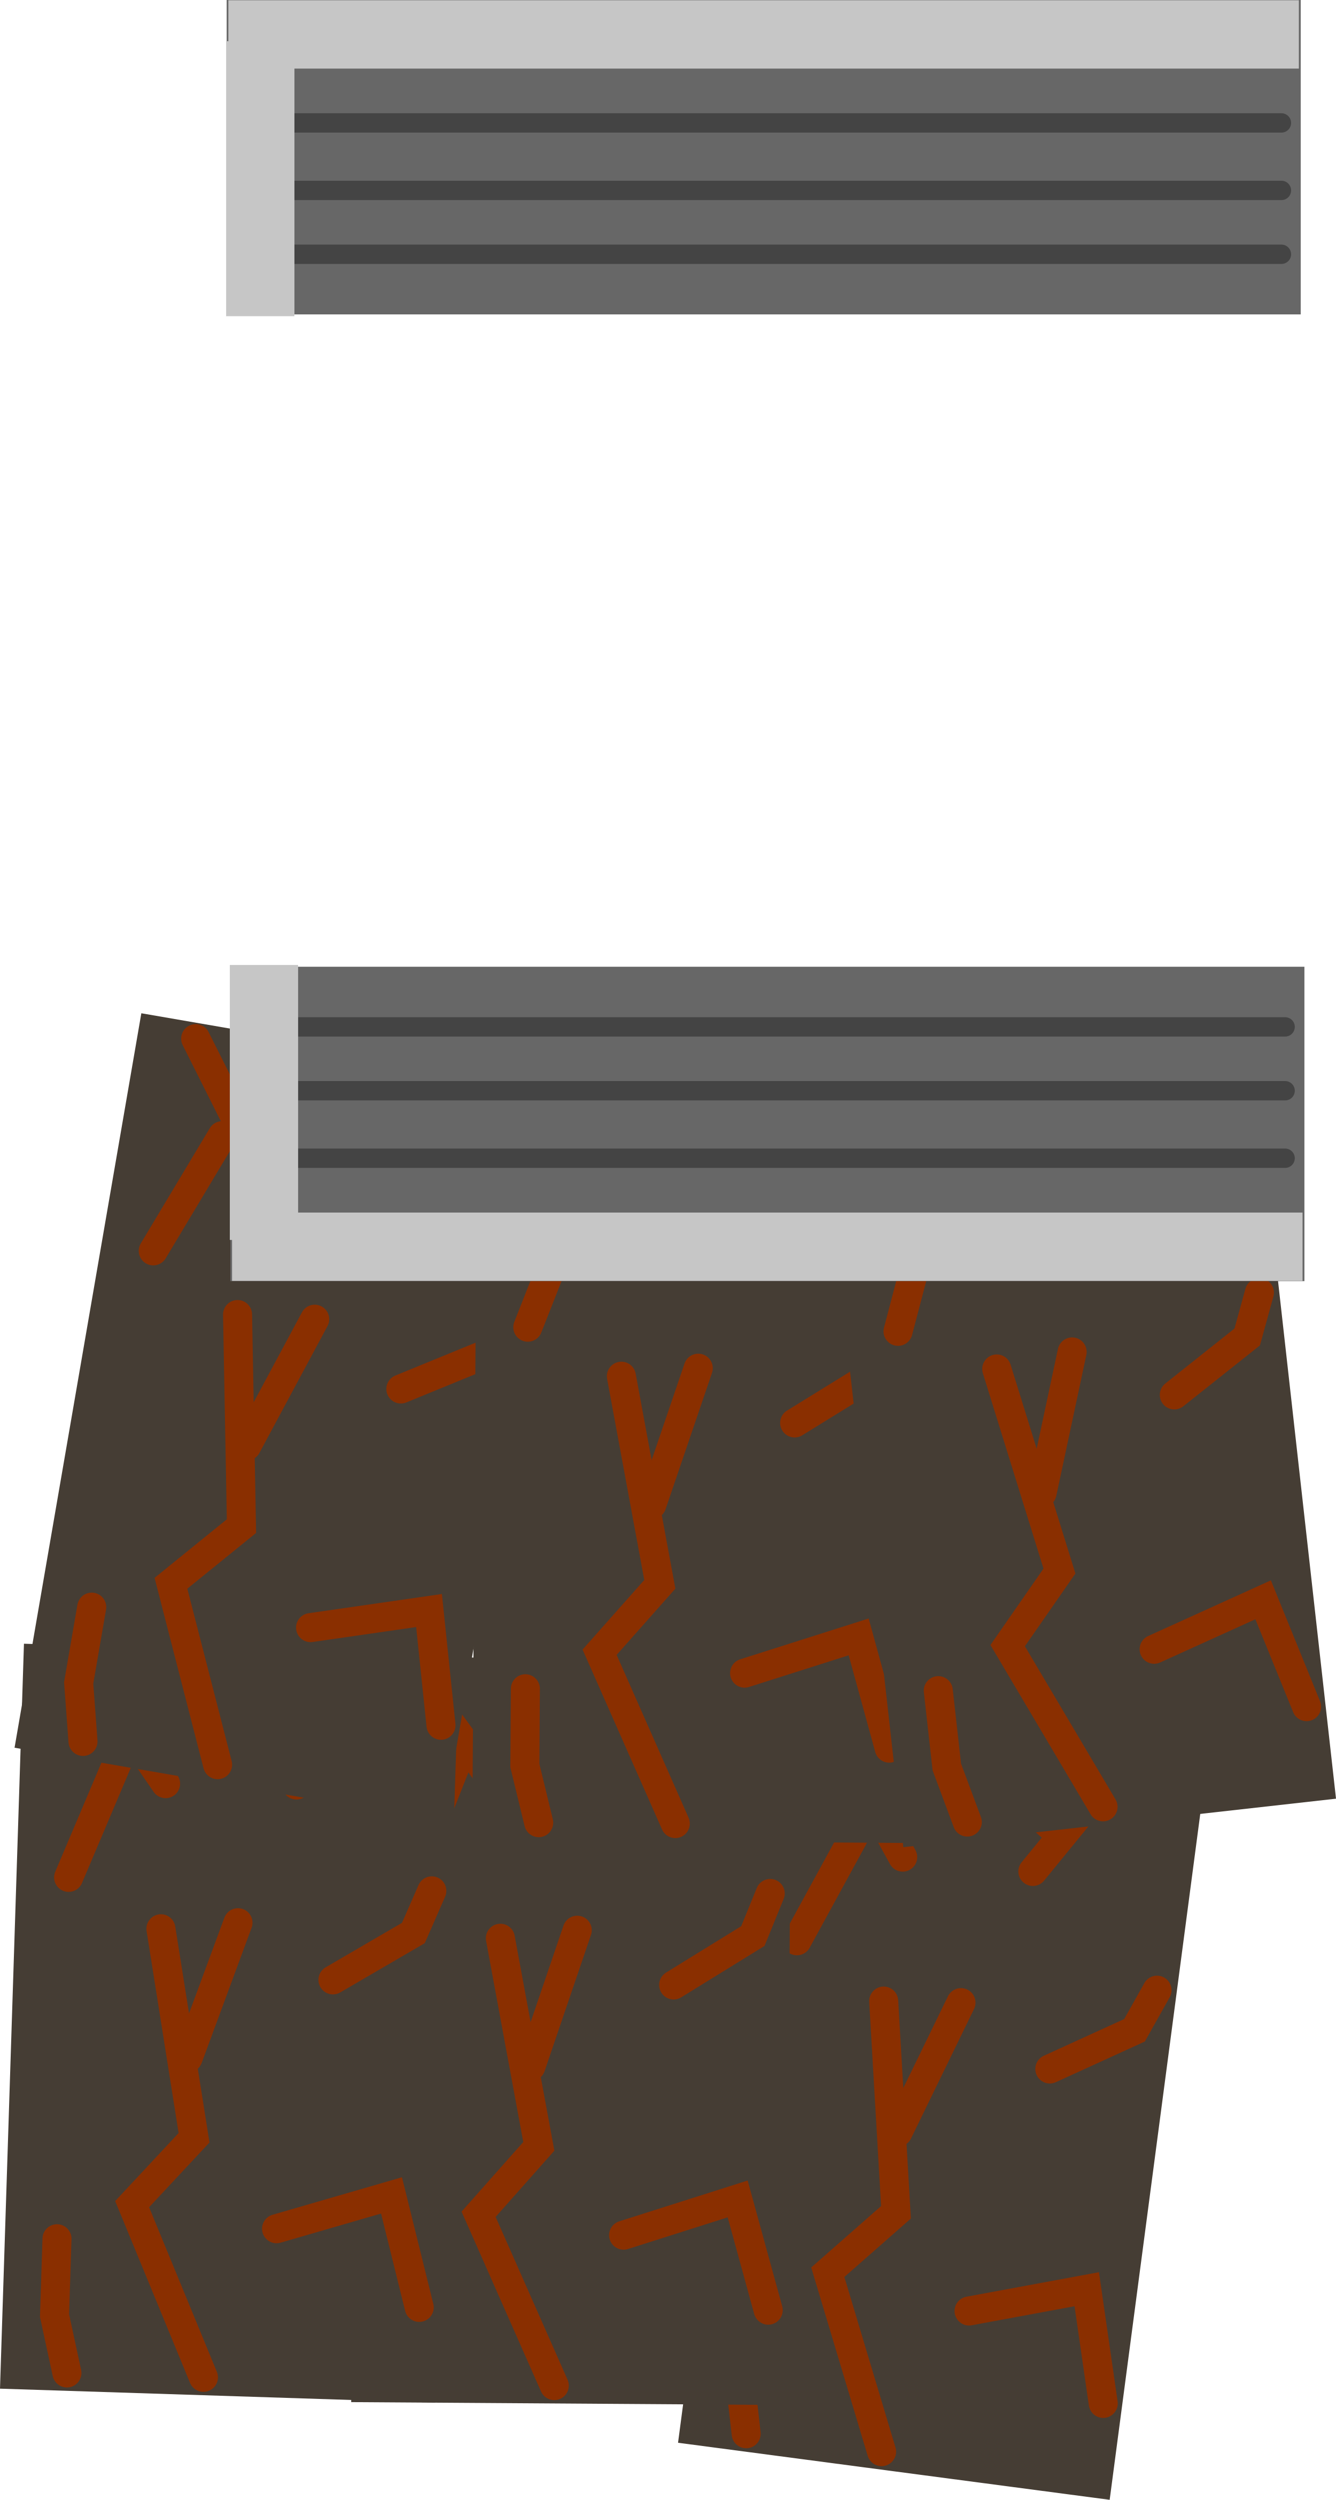 <svg version="1.1" xmlns="http://www.w3.org/2000/svg" xmlns:xlink="http://www.w3.org/1999/xlink" width="138.084" height="258.253" viewBox="0,0,138.084,258.253"><g transform="translate(-374.597,-157.87)"><g data-paper-data="{&quot;isPaintingLayer&quot;:true}" fill-rule="nonzero" stroke-linejoin="miter" stroke-miterlimit="10" stroke-dasharray="" stroke-dashoffset="0" style="mix-blend-mode: normal"><g data-paper-data="{&quot;index&quot;:null}"><path d="M489.289,416.123l-44.612,-5.894l10.086,-76.337l44.612,5.894z" fill="#453d34" stroke="none" stroke-width="0" stroke-linecap="butt"/><path d="M494.183,363.474l-2.327,4.143l-8.753,3.996" fill="none" stroke="#8a2f00" stroke-width="3" stroke-linecap="round"/><path d="M465.715,411.147l-5.561,-18.535l7.048,-6.189l-1.27,-21.825" fill="none" stroke="#8a2f00" stroke-width="3" stroke-linecap="round"/><path d="M467.406,378.142l6.515,-13.38" fill="none" stroke="#8a2f00" stroke-width="3" stroke-linecap="round"/><path d="M474.755,396.617l12.164,-2.25l1.705,11.796" fill="none" stroke="#8a2f00" stroke-width="3" stroke-linecap="round"/><path d="M460.476,336.286l7.421,13.441" fill="none" stroke="#8a2f00" stroke-width="3" stroke-linecap="round"/><path d="M490.548,339.962l-9.199,11.245" fill="none" stroke="#8a2f00" stroke-width="3" stroke-linecap="round"/><path d="M476.788,340.814l6.635,5.92" fill="none" stroke="#8a2f00" stroke-width="3" stroke-linecap="round"/><path d="M463.617,346.194l-6.652,12.175" fill="none" stroke="#8a2f00" stroke-width="3" stroke-linecap="round"/><path d="M451.719,409.297l-0.687,-6.024l1.04,-7.873" fill="none" stroke="#8a2f00" stroke-width="3" stroke-linecap="round"/></g><g data-paper-data="{&quot;index&quot;:null}"><path d="M455.895,406.331l-44.999,-0.301l0.516,-76.998l44.999,0.301z" fill="#453d34" stroke="none" stroke-width="0" stroke-linecap="butt"/><path d="M454.204,353.482l-1.794,4.4l-8.188,5.053" fill="none" stroke="#8a2f00" stroke-width="3" stroke-linecap="round"/><path d="M431.886,404.324l-7.823,-17.7l6.224,-7.017l-3.974,-21.498" fill="none" stroke="#8a2f00" stroke-width="3" stroke-linecap="round"/><path d="M429.459,371.366l4.8,-14.086" fill="none" stroke="#8a2f00" stroke-width="3" stroke-linecap="round"/><path d="M439.049,388.784l11.79,-3.745l3.158,11.492" fill="none" stroke="#8a2f00" stroke-width="3" stroke-linecap="round"/><path d="M426.413,343.11l-9.035,-12.414" fill="none" stroke="#8a2f00" stroke-width="3" stroke-linecap="round"/><path d="M439.944,342.906l7.73,-12.301" fill="none" stroke="#8a2f00" stroke-width="3" stroke-linecap="round"/><path d="M441.446,338.21l-7.319,-5.049" fill="none" stroke="#8a2f00" stroke-width="3" stroke-linecap="round"/><path d="M421.727,340.137l-5.087,12.907" fill="none" stroke="#8a2f00" stroke-width="3" stroke-linecap="round"/><path d="M417.768,404.23l-1.431,-5.892l0.053,-7.941" fill="none" stroke="#8a2f00" stroke-width="3" stroke-linecap="round"/></g><g data-paper-data="{&quot;index&quot;:null}"><path d="M419.574,406.088l-44.977,-1.447l2.476,-76.96l44.977,1.447z" fill="#453d34" stroke="none" stroke-width="0" stroke-linecap="butt"/><path d="M419.229,353.213l-1.906,4.353l-8.314,4.843" fill="none" stroke="#8a2f00" stroke-width="3" stroke-linecap="round"/><path d="M395.624,403.471l-7.37,-17.893l6.4,-6.857l-3.425,-21.592" fill="none" stroke="#8a2f00" stroke-width="3" stroke-linecap="round"/><path d="M399.195,356.503l-5.157,13.959" fill="none" stroke="#8a2f00" stroke-width="3" stroke-linecap="round"/><path d="M403.18,388.118l11.882,-3.443l2.865,11.569" fill="none" stroke="#8a2f00" stroke-width="3" stroke-linecap="round"/><path d="M382.996,329.497l8.716,12.64" fill="none" stroke="#8a2f00" stroke-width="3" stroke-linecap="round"/><path d="M413.284,330.177l-8.04,12.101" fill="none" stroke="#8a2f00" stroke-width="3" stroke-linecap="round"/><path d="M406.865,337.622l-7.188,-5.234" fill="none" stroke="#8a2f00" stroke-width="3" stroke-linecap="round"/><path d="M387.103,339.046l-5.414,12.774" fill="none" stroke="#8a2f00" stroke-width="3" stroke-linecap="round"/><path d="M381.514,403.017l-1.281,-5.927l0.255,-7.937" fill="none" stroke="#8a2f00" stroke-width="3" stroke-linecap="round"/></g><g data-paper-data="{&quot;index&quot;:null}"><path d="M420.445,346.084l-44.344,-7.658l13.104,-75.877l44.344,7.658z" fill="#453d34" stroke="none" stroke-width="0" stroke-linecap="butt"/><path d="M427.422,293.671l-2.49,4.047l-8.904,3.646" fill="none" stroke="#8a2f00" stroke-width="3" stroke-linecap="round"/><path d="M397.088,340.178l-4.822,-18.741l7.288,-5.905l-0.404,-21.858" fill="none" stroke="#8a2f00" stroke-width="3" stroke-linecap="round"/><path d="M407.125,294.156l-7.04,13.111" fill="none" stroke="#8a2f00" stroke-width="3" stroke-linecap="round"/><path d="M406.696,326.018l12.244,-1.766l1.236,11.854" fill="none" stroke="#8a2f00" stroke-width="3" stroke-linecap="round"/><path d="M394.82,265.168l6.882,13.724" fill="none" stroke="#8a2f00" stroke-width="3" stroke-linecap="round"/><path d="M424.722,270.034l-9.638,10.871" fill="none" stroke="#8a2f00" stroke-width="3" stroke-linecap="round"/><path d="M410.939,270.34l6.395,6.178" fill="none" stroke="#8a2f00" stroke-width="3" stroke-linecap="round"/><path d="M390.436,287.095l7.129,-11.901" fill="none" stroke="#8a2f00" stroke-width="3" stroke-linecap="round"/><path d="M383.176,337.775l-0.448,-6.047l1.351,-7.825" fill="none" stroke="#8a2f00" stroke-width="3" stroke-linecap="round"/></g><g data-paper-data="{&quot;index&quot;:null}"><path d="M468.402,348.268l-44.999,-0.301l0.516,-76.998l44.999,0.301z" fill="#453d34" stroke="none" stroke-width="0" stroke-linecap="butt"/><path d="M466.711,295.419l-1.794,4.4l-8.188,5.053" fill="none" stroke="#8a2f00" stroke-width="3" stroke-linecap="round"/><path d="M444.393,346.261l-7.823,-17.7l6.224,-7.017l-3.974,-21.498" fill="none" stroke="#8a2f00" stroke-width="3" stroke-linecap="round"/><path d="M446.767,299.217l-4.8,14.086" fill="none" stroke="#8a2f00" stroke-width="3" stroke-linecap="round"/><path d="M451.556,330.721l11.79,-3.745l3.158,11.492" fill="none" stroke="#8a2f00" stroke-width="3" stroke-linecap="round"/><path d="M429.886,272.633l9.035,12.414" fill="none" stroke="#8a2f00" stroke-width="3" stroke-linecap="round"/><path d="M452.452,284.843l7.73,-12.301" fill="none" stroke="#8a2f00" stroke-width="3" stroke-linecap="round"/><path d="M446.634,275.098l7.319,5.049" fill="none" stroke="#8a2f00" stroke-width="3" stroke-linecap="round"/><path d="M429.148,294.982l5.087,-12.907" fill="none" stroke="#8a2f00" stroke-width="3" stroke-linecap="round"/><path d="M430.276,346.167l-1.431,-5.892l0.053,-7.941" fill="none" stroke="#8a2f00" stroke-width="3" stroke-linecap="round"/></g><g data-paper-data="{&quot;index&quot;:null}"><path d="M512.682,343.691l-44.72,5.011l-8.574,-76.521l44.72,-5.011z" fill="#453d34" stroke="none" stroke-width="0" stroke-linecap="butt"/><path d="M504.766,291.411l-1.263,4.581l-7.534,5.984" fill="none" stroke="#8a2f00" stroke-width="3" stroke-linecap="round"/><path d="M488.603,344.531l-9.857,-16.653l5.352,-7.703l-6.483,-20.879" fill="none" stroke="#8a2f00" stroke-width="3" stroke-linecap="round"/><path d="M482.305,312.09l3.105,-14.554" fill="none" stroke="#8a2f00" stroke-width="3" stroke-linecap="round"/><path d="M493.883,328.254l11.266,-5.11l4.492,11.039" fill="none" stroke="#8a2f00" stroke-width="3" stroke-linecap="round"/><path d="M465.509,273.129l10.436,11.261" fill="none" stroke="#8a2f00" stroke-width="3" stroke-linecap="round"/><path d="M495.582,269.464l-6.224,13.128" fill="none" stroke="#8a2f00" stroke-width="3" stroke-linecap="round"/><path d="M482.432,273.601l7.864,4.15" fill="none" stroke="#8a2f00" stroke-width="3" stroke-linecap="round"/><path d="M470.942,281.991l-3.528,13.417" fill="none" stroke="#8a2f00" stroke-width="3" stroke-linecap="round"/><path d="M474.574,346.103l-2.116,-5.682l-0.884,-7.892" fill="none" stroke="#8a2f00" stroke-width="3" stroke-linecap="round"/></g><g><path d="M509.416,257.744v32.48c0,0 -36.889,0 -55.368,0c-18.525,0 -55.642,0 -55.642,0v-32.48z" data-paper-data="{&quot;index&quot;:null}" fill="#676767" stroke="none" stroke-width="0" stroke-linecap="butt"/><path d="M507.421,263.956h-107.173" data-paper-data="{&quot;index&quot;:null}" fill="none" stroke="#444444" stroke-width="2" stroke-linecap="round"/><path d="M400.249,270.553h107.173" data-paper-data="{&quot;index&quot;:null}" fill="none" stroke="#444444" stroke-width="2" stroke-linecap="round"/><path d="M507.421,277.525h-107.173" data-paper-data="{&quot;index&quot;:null}" fill="none" stroke="#444444" stroke-width="2" stroke-linecap="round"/><path d="M509.224,283.138v7.058h-110.642v-7.058z" data-paper-data="{&quot;index&quot;:null}" fill="#c6c6c6" stroke="none" stroke-width="0" stroke-linecap="butt"/><path d="M405.409,285.968h-7.058v-28.409h7.058z" data-paper-data="{&quot;index&quot;:null}" fill="#c6c6c6" stroke="none" stroke-width="0" stroke-linecap="butt"/></g><g><path d="M398.024,190.35v-32.48c0,0 37.118,0 55.642,0c18.479,0 55.368,0 55.368,0v32.48z" fill="#676767" stroke="none" stroke-width="0" stroke-linecap="butt"/><path d="M507.04,184.138h-107.173" fill="none" stroke="#444444" stroke-width="2" stroke-linecap="round"/><path d="M399.867,177.541h107.173" fill="none" stroke="#444444" stroke-width="2" stroke-linecap="round"/><path d="M399.867,170.569h107.173" fill="none" stroke="#444444" stroke-width="2" stroke-linecap="round"/><path d="M398.201,164.957v-7.058h110.642v7.058z" fill="#c6c6c6" stroke="none" stroke-width="0" stroke-linecap="butt"/><path d="M405.028,190.536h-7.058v-28.409h7.058z" fill="#c6c6c6" stroke="none" stroke-width="0" stroke-linecap="butt"/></g></g></g></svg>